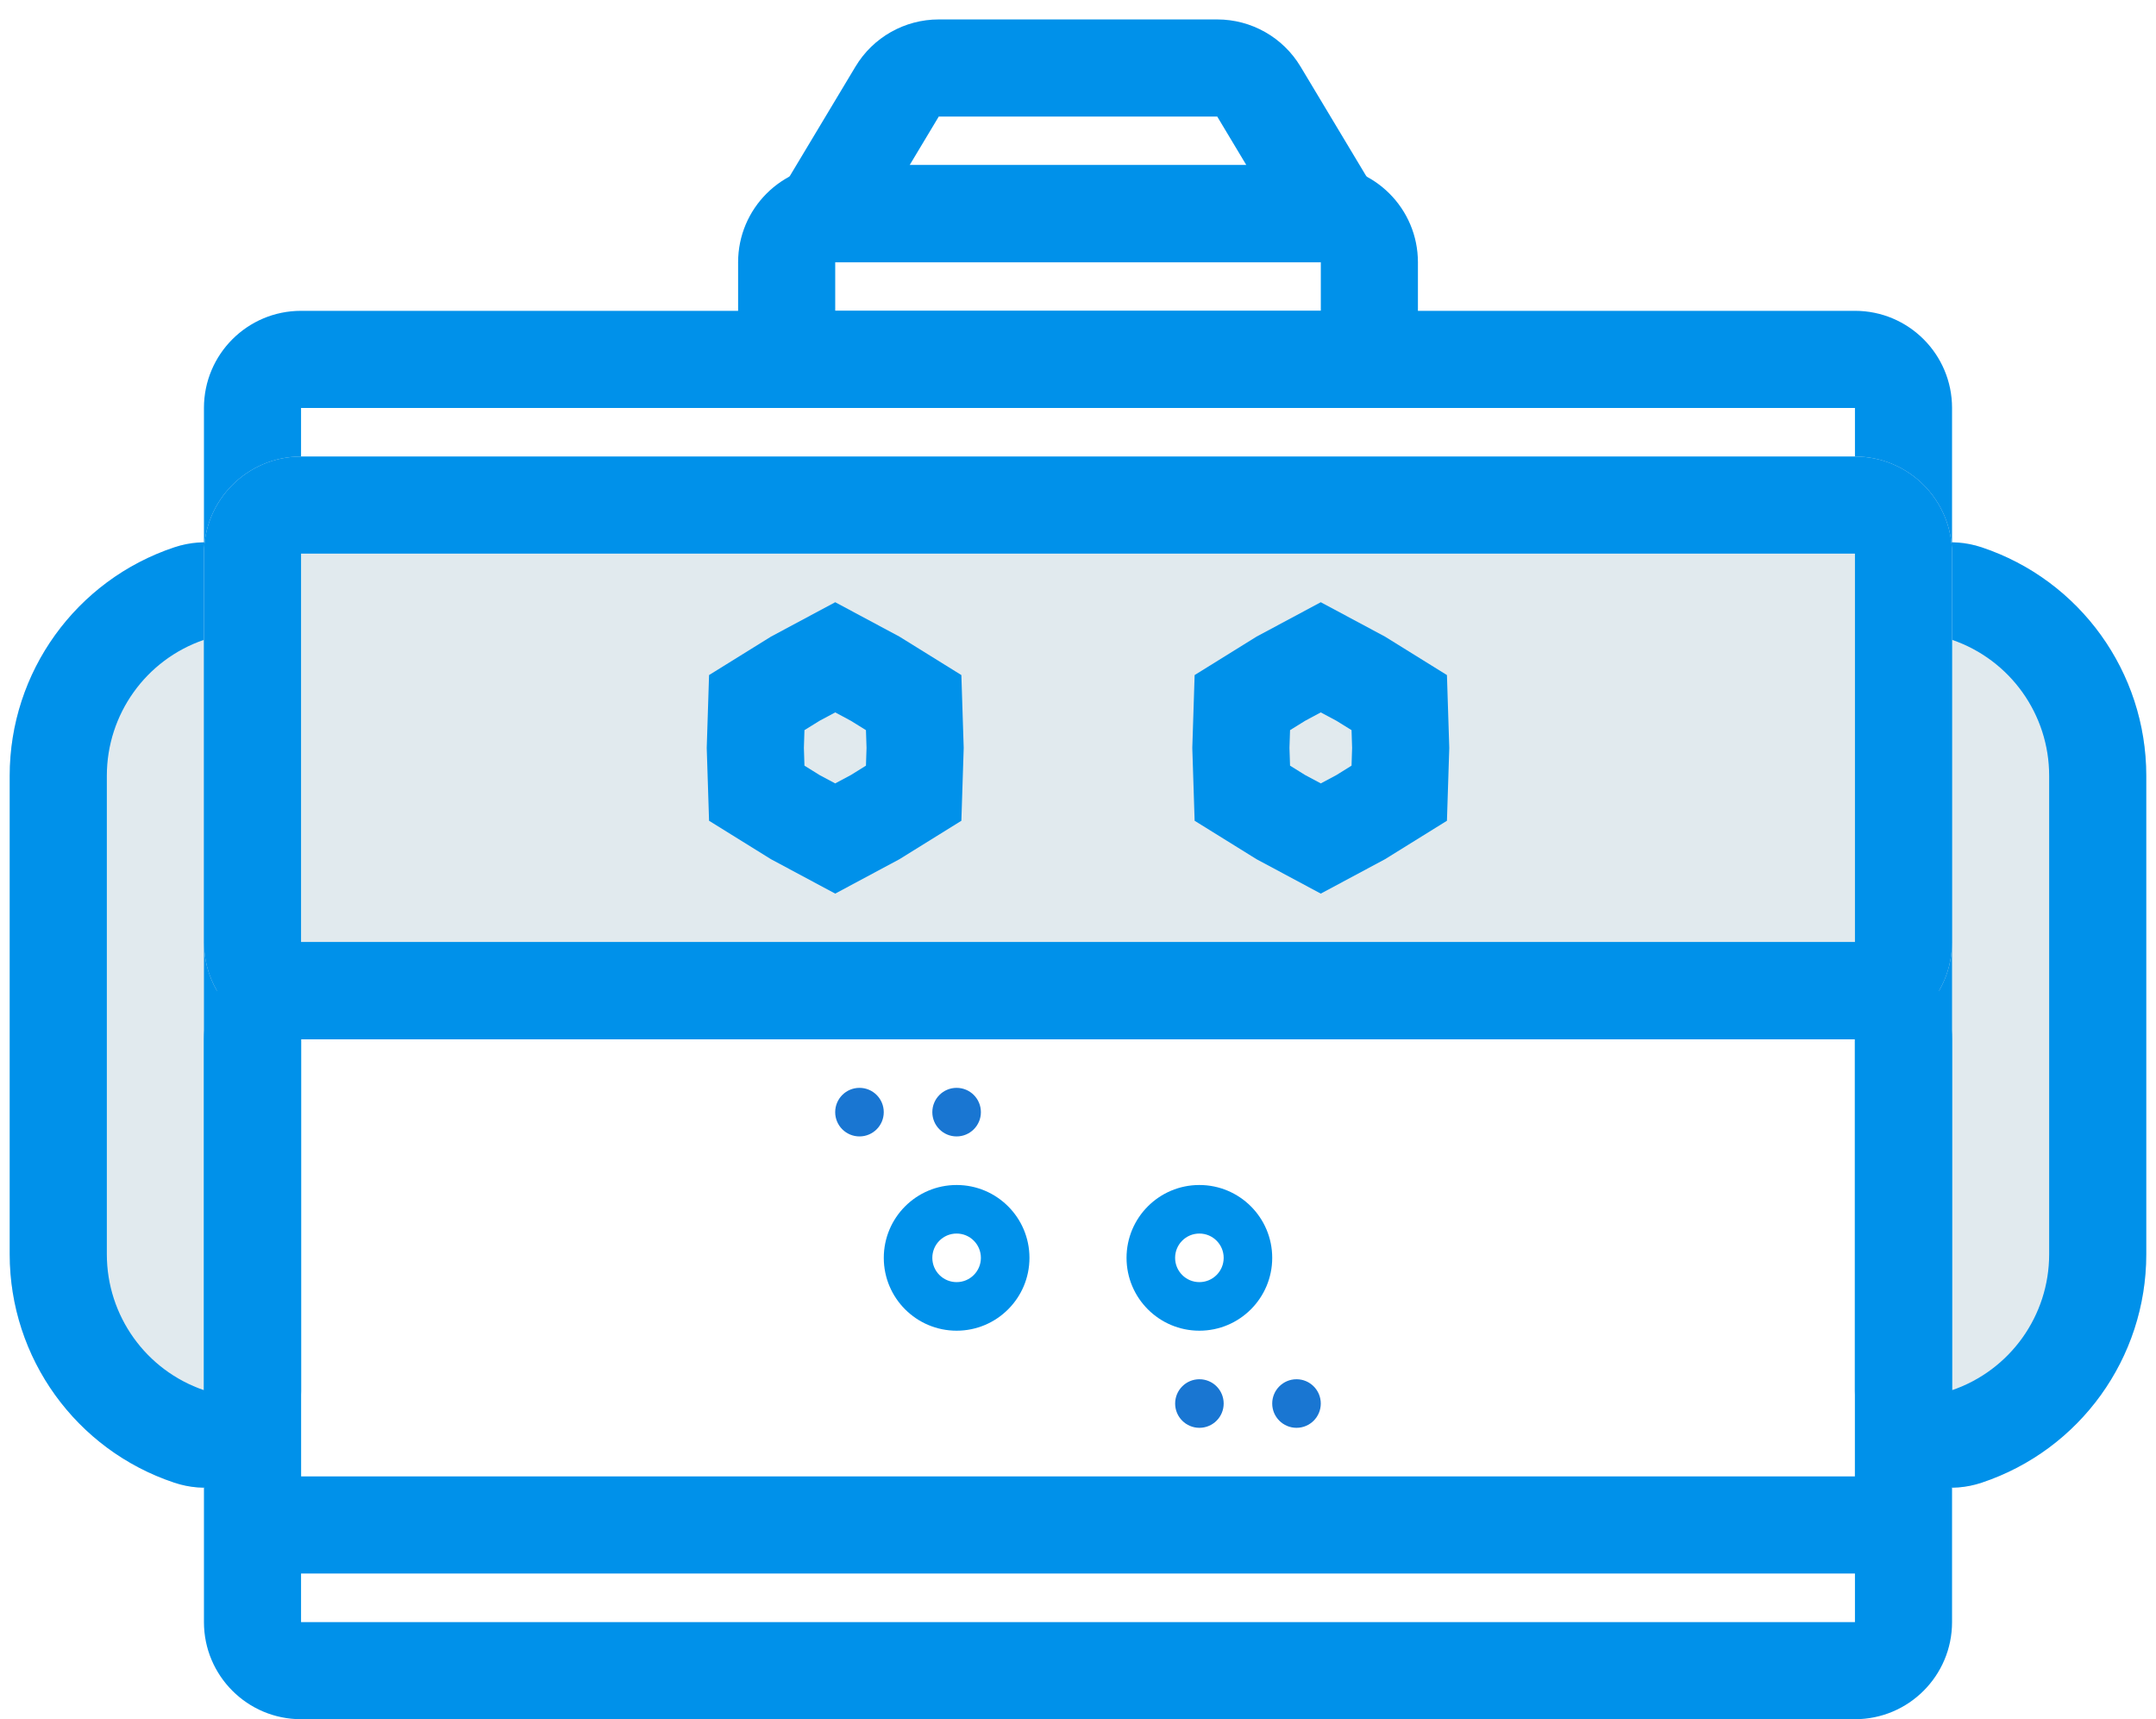 <svg width="74" height="59" viewBox="0 0 74 59" fill="none" xmlns="http://www.w3.org/2000/svg"><path fill-rule="evenodd" clip-rule="evenodd" d="M63.667 14H10.333V55.667H63.667V14ZM10.333 10.667C8.492 10.667 7 12.159 7 14V55.667C7 57.508 8.492 59 10.333 59H63.667C65.508 59 67 57.508 67 55.667V14C67 12.159 65.508 10.667 63.667 10.667H10.333Z" fill="#0091EA"/><path d="M63.666 21.919C63.666 19.663 65.877 18.07 68.017 18.783C71.391 19.908 73.666 23.066 73.666 26.622V43.045C73.666 46.601 71.391 49.759 68.017 50.883C65.877 51.597 63.666 50.004 63.666 47.748V21.919Z" fill="#E1EAEE"/><path fill-rule="evenodd" clip-rule="evenodd" d="M70.333 43.045V26.622C70.333 24.513 68.992 22.64 67 21.958V47.708C68.992 47.027 70.333 45.153 70.333 43.045ZM68.017 18.783C65.877 18.07 63.666 19.663 63.666 21.919V47.748C63.666 50.004 65.877 51.597 68.017 50.883C71.391 49.759 73.666 46.601 73.666 43.045V26.622C73.666 23.066 71.391 19.908 68.017 18.783Z" fill="#0091EA"/><path d="M10.334 21.919C10.334 19.663 8.123 18.07 5.983 18.783C2.609 19.908 0.333 23.066 0.333 26.622V43.045C0.333 46.601 2.609 49.759 5.983 50.883C8.123 51.597 10.334 50.004 10.334 47.748V21.919Z" fill="#E1EAEE"/><path fill-rule="evenodd" clip-rule="evenodd" d="M3.667 43.045V26.622C3.667 24.513 5.008 22.64 7 21.958V47.708C5.008 47.027 3.667 45.153 3.667 43.045ZM5.983 18.783C8.123 18.07 10.334 19.663 10.334 21.919V47.748C10.334 50.004 8.123 51.597 5.983 50.883C2.609 49.759 0.333 46.601 0.333 43.045V26.622C0.333 23.066 2.609 19.908 5.983 18.783Z" fill="#0091EA"/><path d="M7 32.333C7 34.174 8.492 35.667 10.333 35.667H63.667C65.508 35.667 67 34.174 67 32.333V19C67 17.159 65.508 15.667 63.667 15.667H10.333C8.492 15.667 7 17.159 7 19V32.333Z" fill="#E1EAEE"/><path fill-rule="evenodd" clip-rule="evenodd" d="M63.667 32.333H10.333V19H63.667V32.333ZM10.333 35.667C8.492 35.667 7 34.174 7 32.333V19C7 17.159 8.492 15.667 10.333 15.667H63.667C65.508 15.667 67 17.159 67 19V32.333C67 34.174 65.508 35.667 63.667 35.667H10.333Z" fill="#0091EA"/><path fill-rule="evenodd" clip-rule="evenodd" d="M63.667 35.667H10.333V50.667H63.667V35.667ZM10.333 32.333C8.492 32.333 7 33.826 7 35.667V50.667C7 52.508 8.492 54 10.333 54H63.667C65.508 54 67 52.508 67 50.667V35.667C67 33.826 65.508 32.333 63.667 32.333H10.333Z" fill="#0091EA"/><path fill-rule="evenodd" clip-rule="evenodd" d="M45.334 10.667H28.667L28.667 9H45.334V10.667ZM25.334 14V9C25.334 7.159 26.826 5.667 28.667 5.667H45.334C47.174 5.667 48.667 7.159 48.667 9V14H25.334Z" fill="#0091EA"/><path fill-rule="evenodd" clip-rule="evenodd" d="M25.334 9L29.363 2.285C29.965 1.281 31.05 0.667 32.221 0.667H41.779C42.95 0.667 44.035 1.281 44.638 2.285L48.667 9H25.334ZM31.221 5.667L32.221 4H41.779L42.779 5.667H31.221Z" fill="#0091EA"/><path fill-rule="evenodd" clip-rule="evenodd" d="M28.129 24.736L27.611 25.057L27.592 25.667L27.611 26.276L28.129 26.598L28.667 26.885L29.204 26.598L29.722 26.276L29.742 25.667L29.722 25.057L29.204 24.736L28.667 24.448L28.129 24.736ZM24.337 28.167L26.462 29.486L28.667 30.667L30.872 29.486L32.997 28.167L33.077 25.667L32.997 23.167L30.872 21.848L28.667 20.667L26.462 21.848L24.337 23.167L24.257 25.667L24.337 28.167Z" fill="#0091EA"/><path fill-rule="evenodd" clip-rule="evenodd" d="M44.796 24.736L44.278 25.057L44.258 25.667L44.278 26.276L44.796 26.598L45.333 26.885L45.871 26.598L46.389 26.276L46.408 25.667L46.389 25.057L45.871 24.736L45.333 24.448L44.796 24.736ZM41.003 28.167L43.128 29.486L45.333 30.667L47.538 29.486L49.663 28.167L49.743 25.667L49.663 23.167L47.538 21.848L45.333 20.667L43.128 21.848L41.003 23.167L40.923 25.667L41.003 28.167Z" fill="#0091EA"/><path fill-rule="evenodd" clip-rule="evenodd" d="M32.834 42.333C32.373 42.333 32 42.706 32 43.167C32 43.627 32.373 44 32.834 44C33.294 44 33.667 43.627 33.667 43.167C33.667 42.706 33.294 42.333 32.834 42.333ZM32.834 45.667C34.214 45.667 35.334 44.547 35.334 43.167C35.334 41.786 34.214 40.667 32.834 40.667C31.453 40.667 30.334 41.786 30.334 43.167C30.334 44.547 31.453 45.667 32.834 45.667Z" fill="#0091EA"/><path fill-rule="evenodd" clip-rule="evenodd" d="M41.166 42.333C40.706 42.333 40.333 42.706 40.333 43.167C40.333 43.627 40.706 44 41.166 44C41.627 44 42 43.627 42 43.167C42 42.706 41.627 42.333 41.166 42.333ZM41.166 45.667C42.547 45.667 43.666 44.547 43.666 43.167C43.666 41.786 42.547 40.667 41.166 40.667C39.786 40.667 38.666 41.786 38.666 43.167C38.666 44.547 39.786 45.667 41.166 45.667Z" fill="#0091EA"/><path d="M33.667 38.167C33.667 38.627 33.294 39 32.833 39C32.373 39 32 38.627 32 38.167C32 37.706 32.373 37.333 32.833 37.333C33.294 37.333 33.667 37.706 33.667 38.167Z" fill="#1976D2"/><path d="M30.333 38.167C30.333 38.627 29.96 39 29.5 39C29.04 39 28.666 38.627 28.666 38.167C28.666 37.706 29.04 37.333 29.5 37.333C29.96 37.333 30.333 37.706 30.333 38.167Z" fill="#1976D2"/><path d="M45.333 48.167C45.333 48.627 44.96 49 44.5 49C44.04 49 43.666 48.627 43.666 48.167C43.666 47.706 44.04 47.333 44.5 47.333C44.96 47.333 45.333 47.706 45.333 48.167Z" fill="#1976D2"/><path d="M42 48.167C42 48.627 41.627 49 41.167 49C40.707 49 40.334 48.627 40.334 48.167C40.334 47.706 40.707 47.333 41.167 47.333C41.627 47.333 42 47.706 42 48.167Z" fill="#1976D2"/></svg>